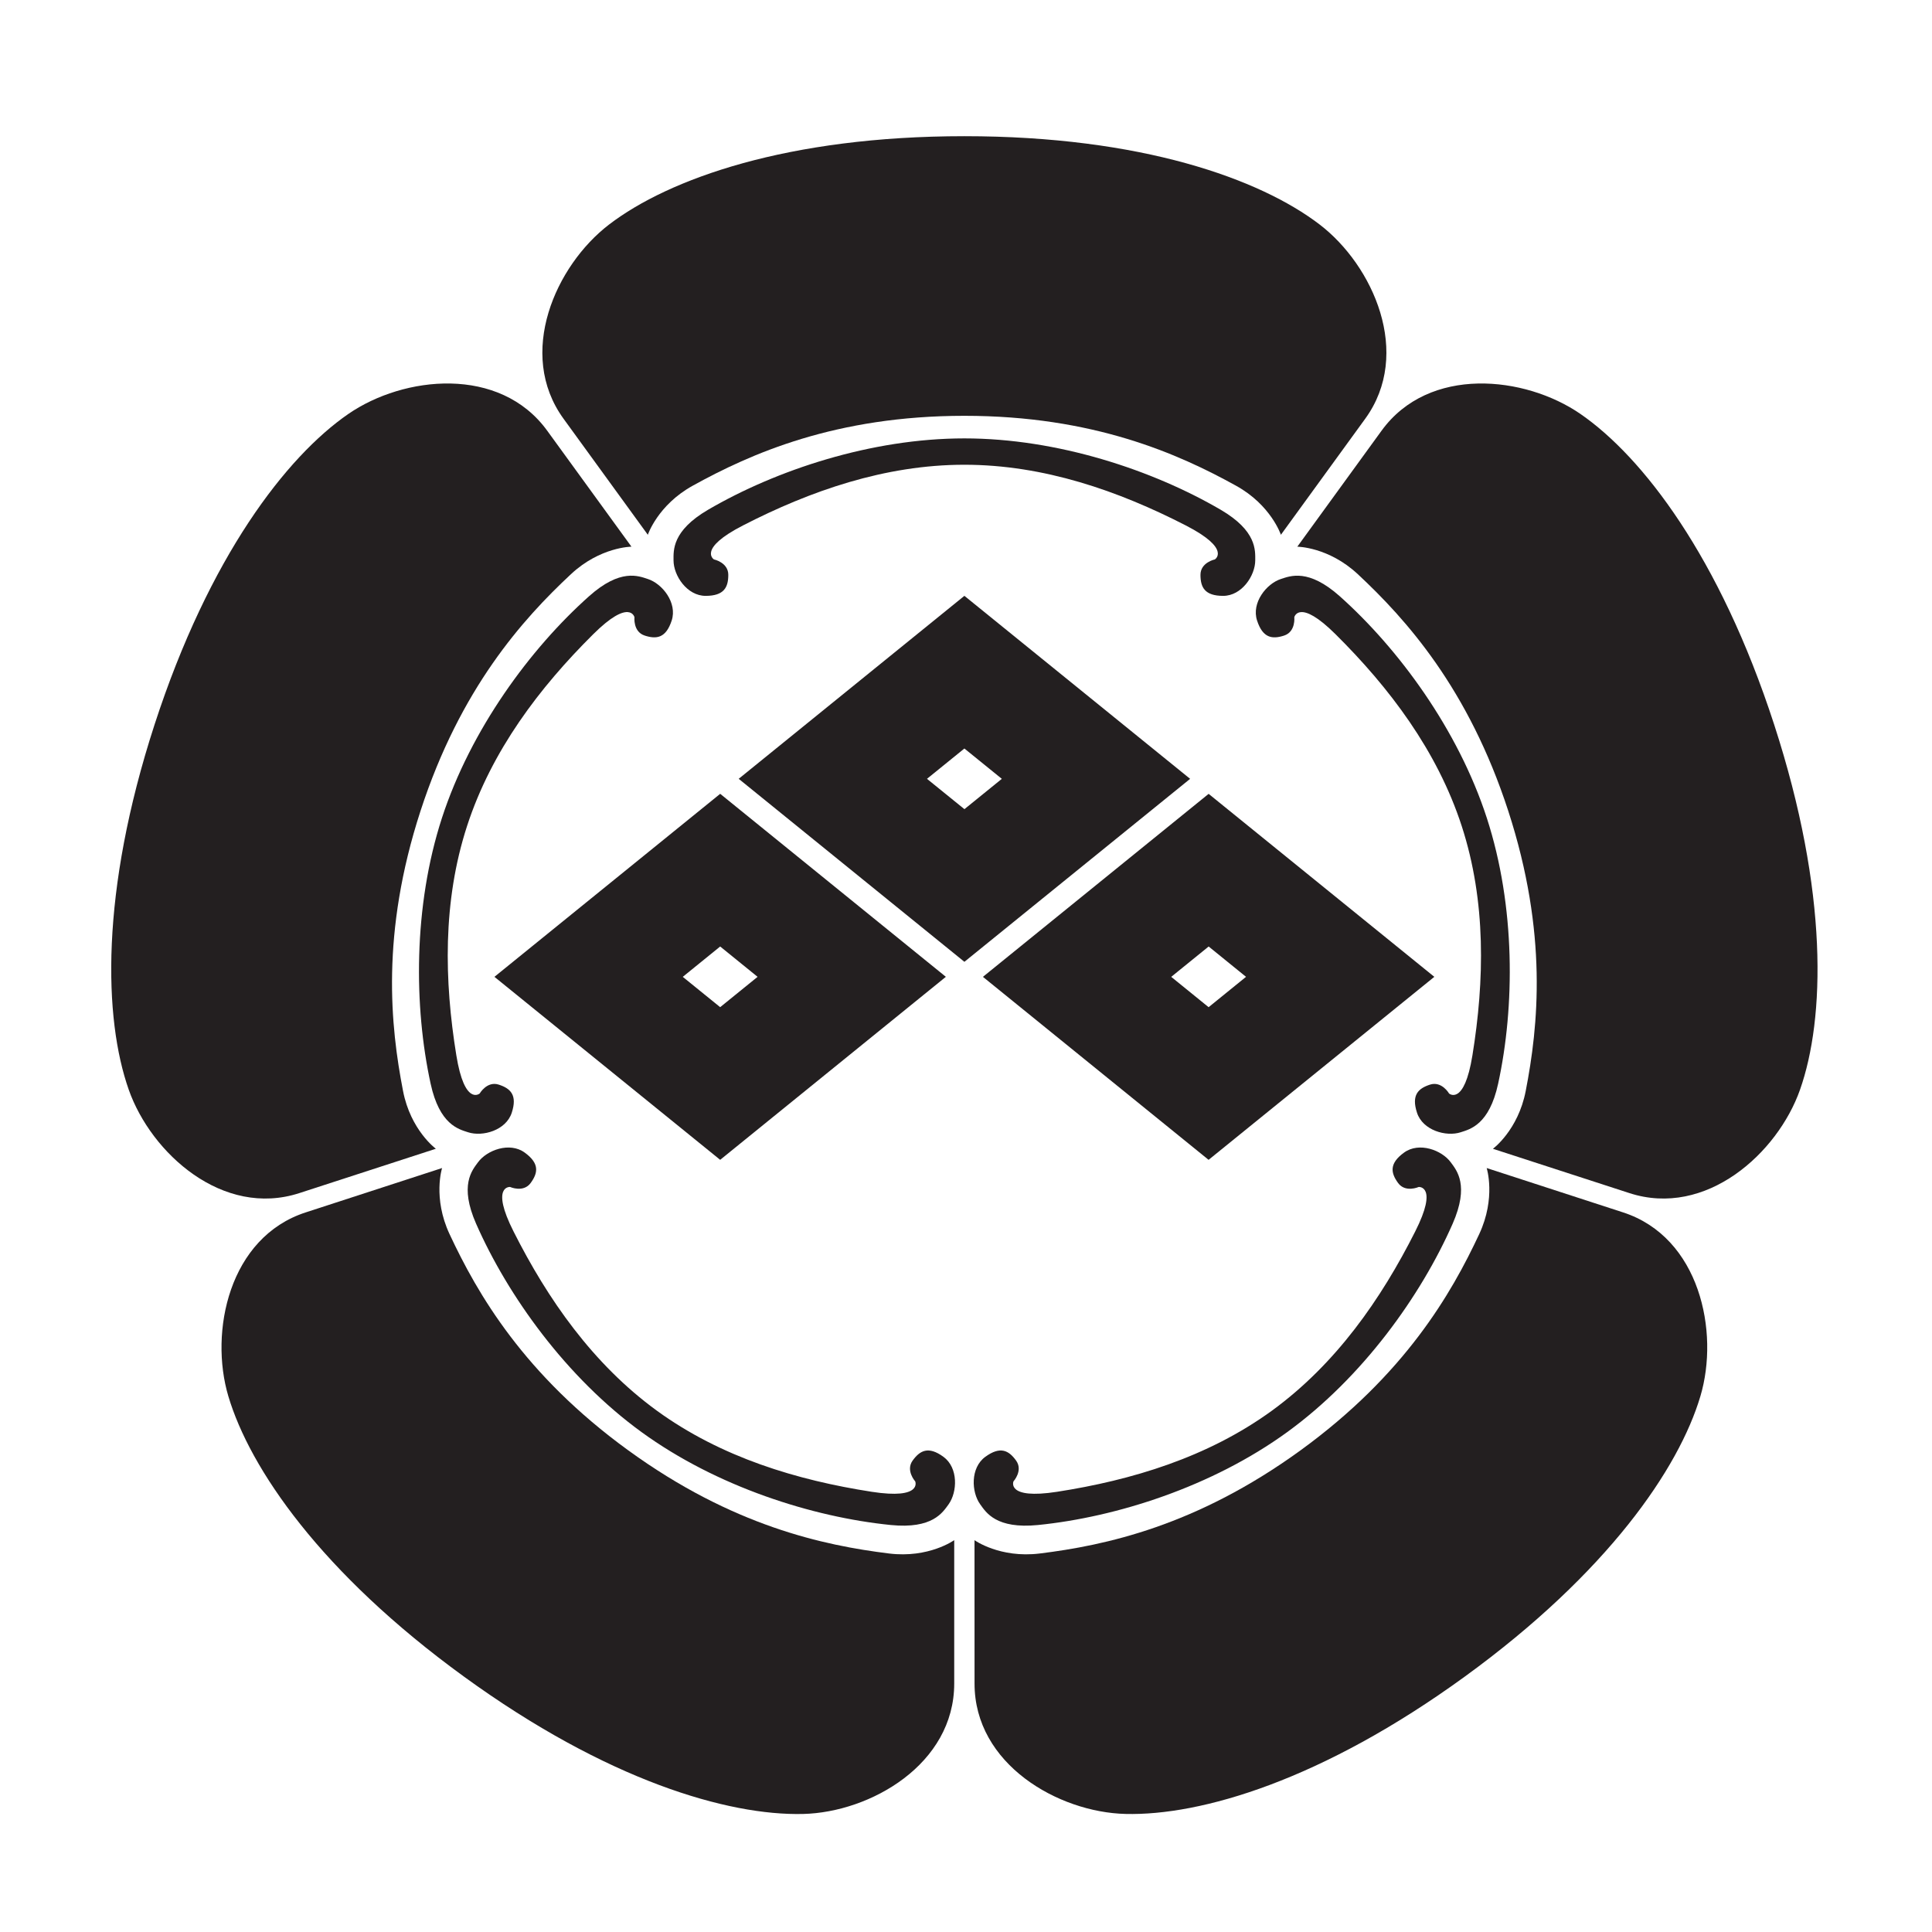 <?xml version="1.0" encoding="UTF-8" standalone="no"?>
<!-- Created with Inkscape (http://www.inkscape.org/) -->

<svg
   sodipodi:docname="Gokani Mitsumebishi.svg"
   viewBox="0 0 793.701 793.701"
   height="793.701"
   width="793.701"
   id="svg42244"
   version="1.1"
   inkscape:version="1.2 (dc2aeda, 2022-05-15)"
   xmlns:inkscape="http://www.inkscape.org/namespaces/inkscape"
   xmlns:sodipodi="http://sodipodi.sourceforge.net/DTD/sodipodi-0.dtd"
   xmlns="http://www.w3.org/2000/svg"
   xmlns:svg="http://www.w3.org/2000/svg">
  <defs
     id="defs42248">
    <clipPath
       clipPathUnits="userSpaceOnUse"
       id="clipPath42659">
      <path
         d="m -400.709,566.87 h 595.276 v -841.89 h -595.276 z"
         id="path42661"
         style="stroke-width:1" />
    </clipPath>
    <clipPath
       clipPathUnits="userSpaceOnUse"
       id="clipPath42665">
      <path
         d="m -202.426,554.679 h 595.276 v -841.89 h -595.276 z"
         id="path42667"
         style="stroke-width:1" />
    </clipPath>
    <clipPath
       clipPathUnits="userSpaceOnUse"
       id="clipPath42671">
      <path
         d="m -193.576,566.87 h 595.276 v -841.89 h -595.276 z"
         id="path42673"
         style="stroke-width:1" />
    </clipPath>
    <clipPath
       clipPathUnits="userSpaceOnUse"
       id="clipPath42677">
      <path
         d="m -143.898,374.527 h 595.276 v -841.89 h -595.276 z"
         id="path42679"
         style="stroke-width:1" />
    </clipPath>
    <clipPath
       clipPathUnits="userSpaceOnUse"
       id="clipPath42683">
      <path
         d="m -360.869,420.983 h 595.276 v -841.89 h -595.276 z"
         id="path42685"
         style="stroke-width:1" />
    </clipPath>
    <clipPath
       clipPathUnits="userSpaceOnUse"
       id="clipPath42689">
      <path
         d="m -450.379,374.527 h 595.276 v -841.89 h -595.276 z"
         id="path42691"
         style="stroke-width:1" />
    </clipPath>
    <clipPath
       clipPathUnits="userSpaceOnUse"
       id="clipPath42695">
      <path
         d="m -391.85,554.679 h 595.276 v -841.89 h -595.276 z"
         id="path42697"
         style="stroke-width:1" />
    </clipPath>
    <clipPath
       clipPathUnits="userSpaceOnUse"
       id="clipPath42701">
      <path
         d="m -129.563,369.868 h 595.276 v -841.89 h -595.276 z"
         id="path42703"
         style="stroke-width:1" />
    </clipPath>
    <clipPath
       clipPathUnits="userSpaceOnUse"
       id="clipPath42707">
      <path
         d="m -297.134,263.194 h 595.276 v -841.89 h -595.276 z"
         id="path42709"
         style="stroke-width:1" />
    </clipPath>
    <clipPath
       clipPathUnits="userSpaceOnUse"
       id="clipPath42713">
      <path
         d="m -464.717,369.868 h 595.276 v -841.89 h -595.276 z"
         id="path42715"
         style="stroke-width:1" />
    </clipPath>
    <clipPath
       clipPathUnits="userSpaceOnUse"
       id="clipPath42719">
      <path
         d="m -297.134,248.117 h 595.276 v -841.89 h -595.276 z"
         id="path42721"
         style="stroke-width:1" />
    </clipPath>
  </defs>
  <sodipodi:namedview
     id="namedview42246"
     pagecolor="#ffffff"
     bordercolor="#000000"
     borderopacity="0.25"
     inkscape:showpageshadow="2"
     inkscape:pageopacity="0.0"
     inkscape:pagecheckerboard="0"
     inkscape:deskcolor="#d1d1d1"
     showgrid="false"
     inkscape:zoom="0.21024124"
     inkscape:cx="-1234.2964"
     inkscape:cy="561.26001"
     inkscape:window-width="1419"
     inkscape:window-height="456"
     inkscape:window-x="0"
     inkscape:window-y="25"
     inkscape:window-maximized="0"
     inkscape:current-layer="svg42244">
    <inkscape:page
       x="0"
       y="0"
       id="page42250"
       width="793.701"
       height="793.701" />
  </sodipodi:namedview>
  <path
     d="m 396.179,170.823 c 52.939,0 87.944,15.619 111.62,28.727 14.388,7.958 18.414,20.15 18.414,20.15 0,0 15.976,-22.018 34.626,-47.65 C 580.315,145.263 564.12,109.043 542.12,92.227 517.56,73.442 468.771,55.95 396.179,55.95 c -72.581,0 -121.374,17.492 -145.946,36.277 -21.984,16.816 -38.18,53.036 -18.703,79.823 18.649,25.632 34.609,47.65 34.609,47.65 0,0 4.042,-12.192 18.419,-20.15 23.691,-13.108 58.684,-28.727 111.621,-28.727"
     style="fill:#231f20;fill-opacity:1;fill-rule:nonzero;stroke:none"
     id="path42264" />
  <path
     d="m 396.179,190.926 c 32.66,0 63.391,10.771 90.936,24.921 18.896,9.707 11.96,13.975 11.96,13.975 0,0 -5.9,1.229 -5.9,6.328 0,5.079 1.694,8.641 9.322,8.641 7.638,0 13.175,-8.309 13.175,-14.588 0,-4.064 0.7,-12.089 -14.212,-20.8 -27.905,-16.282 -66.994,-29.306 -105.281,-29.306 -38.276,0 -77.364,13.024 -105.27,29.306 -14.914,8.711 -14.212,16.736 -14.212,20.8 0,6.279 5.548,14.588 13.176,14.588 7.637,0 9.321,-3.562 9.321,-8.641 0,-5.099 -5.891,-6.328 -5.891,-6.328 0,0 -6.948,-4.268 11.952,-13.975 27.527,-14.15 58.277,-24.921 90.924,-24.921"
     style="fill:#231f20;fill-opacity:1;fill-rule:nonzero;stroke:none"
     id="path42268" />
  <path
     d="m 172.751,333.158 c 16.361,-50.343 42.023,-78.812 61.805,-97.277 12.031,-11.231 24.859,-11.295 24.859,-11.295 0,0 -16.008,-21.984 -34.613,-47.646 -19.467,-26.803 -58.919,-22.59 -81.706,-6.876 C 117.639,187.625 85.926,228.628 63.498,297.661 41.07,366.695 42.626,418.514 52.894,447.683 c 9.193,26.105 38.639,52.708 70.132,42.449 30.152,-9.806 56.032,-18.204 56.032,-18.204 0,0 -10.359,-7.584 -13.48,-23.736 -5.159,-26.562 -9.194,-64.691 7.173,-115.034"
     style="fill:#231f20;fill-opacity:1;fill-rule:nonzero;stroke:none"
     id="path42272" />
  <path
     d="m 191.865,339.369 c 10.096,-31.057 29.836,-56.965 51.799,-78.778 15.062,-14.976 16.981,-7.039 16.981,-7.039 0,0 -0.652,5.977 4.206,7.549 4.838,1.579 8.739,1.067 11.096,-6.189 2.363,-7.261 -3.826,-15.111 -9.808,-17.048 -3.858,-1.256 -11.273,-4.408 -24.159,7.092 -24.127,21.515 -48.564,54.657 -60.42,91.072 -11.834,36.408 -11.524,77.595 -4.651,109.178 3.667,16.873 11.535,18.689 15.384,19.951 5.987,1.94 15.596,-0.771 17.948,-8.035 2.363,-7.248 -0.492,-9.968 -5.345,-11.537 -4.827,-1.57 -7.826,3.641 -7.826,3.641 0,0 -6.21,5.309 -9.598,-15.672 -4.962,-30.569 -5.699,-63.12 4.393,-94.185"
     style="fill:#231f20;fill-opacity:1;fill-rule:nonzero;stroke:none"
     id="path42276" />
  <path
     d="m 258.101,595.826 c -42.841,-31.103 -61.976,-64.321 -73.425,-88.85 -6.96,-14.888 -3.063,-27.123 -3.063,-27.123 0,0 -25.838,8.409 -56.005,18.216 -31.515,10.212 -39.703,49.032 -31.792,75.554 8.835,29.65 38.013,72.474 96.756,115.137 58.714,42.675 108.482,57.204 139.391,56.45 27.678,-0.684 62.062,-20.456 62.047,-53.595 -0.011,-31.69 0,-58.892 0,-58.892 0,0 -10.407,7.488 -26.741,5.484 -26.843,-3.302 -64.365,-11.278 -107.168,-42.381"
     style="fill:#231f20;fill-opacity:1;fill-rule:nonzero;stroke:none"
     id="path42280" />
  <path
     d="m 269.902,579.572 c -26.415,-19.22 -44.963,-45.963 -58.908,-73.622 -9.604,-18.956 -1.453,-18.323 -1.453,-18.323 0,0 5.489,2.469 8.482,-1.651 2.994,-4.124 3.715,-8 -2.469,-12.473 -6.157,-4.491 -15.548,-1.032 -19.221,4.039 -2.416,3.294 -7.685,9.38 -0.737,25.196 13.021,29.583 36.982,63.082 67.957,85.589 30.98,22.502 70.233,34.93 102.383,38.174 17.196,1.722 21.332,-5.174 23.738,-8.46 3.677,-5.094 4.068,-15.073 -2.1,-19.562 -6.168,-4.496 -9.638,-2.599 -12.626,1.521 -2.988,4.111 1.042,8.58 1.042,8.58 0,0 3.122,7.525 -17.862,4.276 -30.606,-4.747 -61.799,-14.089 -88.226,-33.284"
     style="fill:#231f20;fill-opacity:1;fill-rule:nonzero;stroke:none"
     id="path42284" />
  <path
     d="m 534.279,595.826 c -42.836,31.115 -80.336,39.079 -107.18,42.381 -16.344,2.004 -26.754,-5.472 -26.754,-5.472 0,0 0.025,27.19 0.016,58.88 -0.04,33.139 34.366,52.911 62.028,53.584 30.926,0.765 80.685,-13.764 139.398,-56.439 58.721,-42.663 87.932,-85.487 96.752,-115.126 7.925,-26.521 -0.274,-65.353 -31.766,-75.565 -30.18,-9.807 -56.018,-18.216 -56.018,-18.216 0,0 3.898,12.235 -3.062,27.133 -11.447,24.519 -30.589,57.737 -73.414,88.84"
     style="fill:#231f20;fill-opacity:1;fill-rule:nonzero;stroke:none"
     id="path42288" />
  <path
     d="m 522.466,579.572 c -26.435,19.195 -57.62,28.537 -88.224,33.284 -20.984,3.249 -17.89,-4.276 -17.89,-4.276 0,0 4.057,-4.469 1.057,-8.58 -2.976,-4.12 -6.445,-6.017 -12.615,-1.521 -6.177,4.489 -5.786,14.468 -2.082,19.562 2.377,3.286 6.525,10.182 23.721,8.46 32.15,-3.233 71.402,-15.672 102.385,-38.174 30.973,-22.507 54.935,-56.006 67.954,-85.589 6.939,-15.816 1.68,-21.896 -0.736,-25.196 -3.688,-5.071 -13.065,-8.53 -19.221,-4.039 -6.185,4.479 -5.464,8.36 -2.469,12.473 2.992,4.12 8.481,1.651 8.481,1.651 0,0 8.141,-0.633 -1.452,18.323 -13.945,27.659 -32.492,54.402 -58.909,73.622"
     style="fill:#231f20;fill-opacity:1;fill-rule:nonzero;stroke:none"
     id="path42292" />
  <path
     d="m 619.622,333.158 c 16.361,50.351 12.328,88.472 7.169,115.04 -3.122,16.146 -13.474,23.744 -13.474,23.744 0,0 25.876,8.384 56.026,18.19 31.476,10.259 60.937,-16.344 70.133,-42.449 10.268,-29.169 11.823,-80.982 -10.617,-150.01 -22.417,-69.045 -54.128,-110.048 -79.576,-127.609 -22.797,-15.714 -62.249,-19.92 -81.716,6.876 -18.617,25.662 -34.609,47.652 -34.609,47.652 0,0 12.823,0.066 24.855,11.293 19.782,18.461 45.445,46.941 61.809,97.273"
     style="fill:#231f20;fill-opacity:1;fill-rule:nonzero;stroke:none"
     id="path42296" />
  <path
     d="m 600.505,339.369 c 10.091,31.065 9.341,63.623 4.393,94.19 -3.388,20.976 -9.588,15.679 -9.588,15.679 0,0 -3,-5.223 -7.846,-3.653 -4.844,1.569 -7.699,4.289 -5.336,11.537 2.356,7.264 11.973,9.977 17.948,8.035 3.864,-1.255 11.718,-3.072 15.385,-19.951 6.872,-31.573 7.183,-72.765 -4.651,-109.173 -11.844,-36.42 -36.294,-69.56 -60.404,-91.077 -12.904,-11.495 -20.318,-8.345 -24.193,-7.092 -5.965,1.937 -12.153,9.787 -9.792,17.048 2.347,7.256 6.27,7.768 11.108,6.195 4.848,-1.571 4.195,-7.552 4.195,-7.552 0,0 1.92,-7.94 16.981,7.041 21.975,21.813 41.704,47.716 51.8,78.773"
     style="fill:#231f20;fill-opacity:1;fill-rule:nonzero;stroke:none"
     id="path42300" />
  <path
     d="m 481.159,401.31 15.38,-12.468 15.355,12.459 -15.374,12.47 z m 15.372,-75.181 -92.729,75.178 92.709,75.175 92.736,-75.181 z m -200.673,87.634 -15.366,-12.456 15.371,-12.468 15.367,12.462 z m -92.736,-12.462 92.736,75.178 92.721,-75.186 -92.71,-75.18 z m 177.701,-81.344 15.367,-12.457 15.379,12.461 -15.362,12.459 z m 15.367,-75.176 -92.72,75.171 92.725,75.178 92.732,-75.169 z"
     style="fill:#231f20;fill-opacity:1;fill-rule:nonzero;stroke:none"
     id="path42304" />
</svg>
